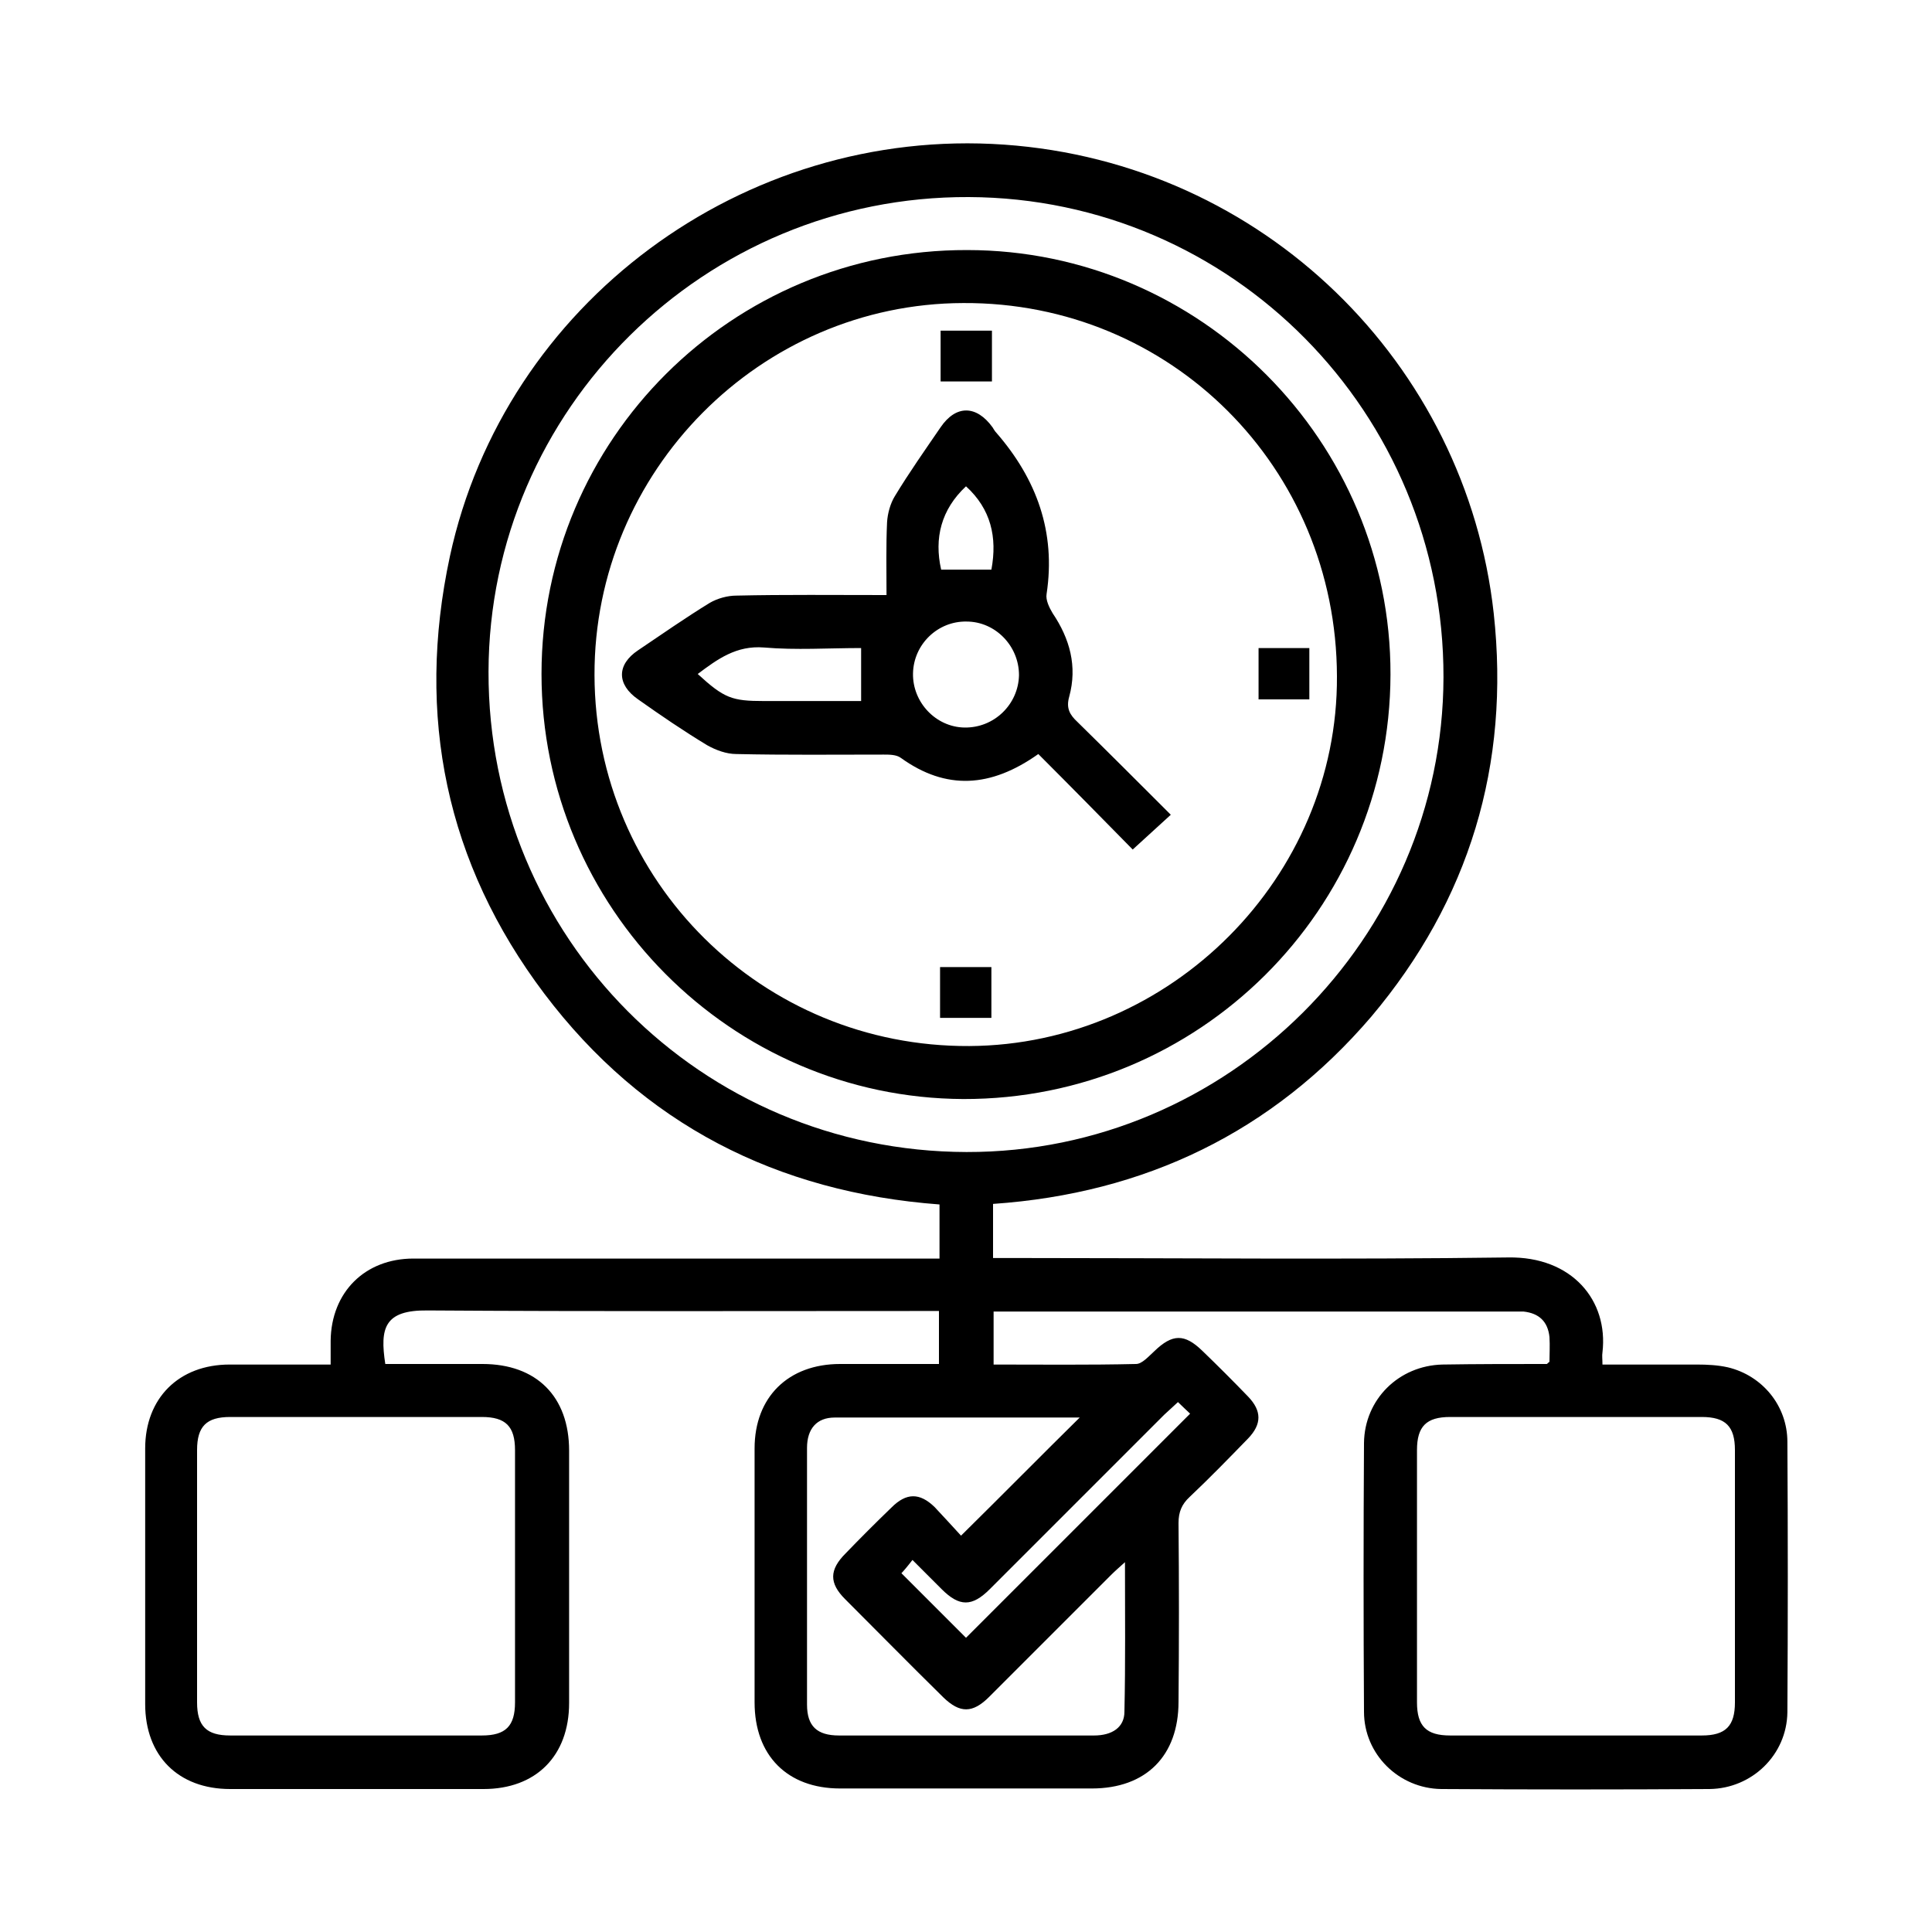 <?xml version="1.0" encoding="UTF-8"?> <svg xmlns="http://www.w3.org/2000/svg" xmlns:xlink="http://www.w3.org/1999/xlink" version="1.1" id="Layer_1" x="0px" y="0px" width="350px" height="350px" viewBox="0 0 350 350" style="enable-background:new 0 0 350 350;" xml:space="preserve"> <style type="text/css"> .st0{fill:#FFFFFF;} .st1{fill:#3B6BB2;} </style> <g> <path d="M179.9,218.1c0,3.4,0,6.4,0,9.8c1.2,0,2.4,0,3.5,0c29.9,0,59.9,0.3,89.8-0.1c11.6-0.2,18.2,7.8,17.1,17.2 c-0.1,0.6,0,1.2,0,2.2c5.8,0,11.5,0,17.1,0c1.9,0,3.8,0.1,5.6,0.5c6.3,1.5,10.8,7,10.8,13.5c0.1,16.3,0.1,32.6,0,49 c-0.1,7.7-6.4,13.8-14.1,13.9c-16.2,0.1-32.4,0.1-48.6,0c-7.7-0.1-14-6.3-14-14c-0.1-16.2-0.1-32.4,0-48.7 c0.1-7.9,6.3-14,14.2-14.2c6.3-0.1,12.6-0.1,18.9-0.1c0.1,0,0.1-0.1,0.5-0.4c0-1.4,0.1-2.9,0-4.5c-0.3-2.8-1.9-4.3-4.7-4.6 c-0.5,0-1,0-1.5,0c-30.7,0-61.5,0-92.2,0c-0.7,0-1.4,0-2.3,0c0,3.2,0,6.2,0,9.6c8.6,0,17.2,0.1,25.8-0.1c1.1,0,2.3-1.4,3.3-2.3 c3.3-3.2,5.5-3.2,8.7-0.1c2.8,2.7,5.6,5.5,8.3,8.3c2.5,2.6,2.5,5,0,7.6c-3.5,3.6-7,7.2-10.6,10.6c-1.4,1.3-2,2.7-2,4.7 c0.1,10.8,0.1,21.6,0,32.4c0,9.8-5.9,15.7-15.7,15.7c-15.2,0-30.4,0-45.6,0c-9.6,0-15.5-6-15.5-15.6c0-15.3,0-30.6,0-46 c0-9.3,6.1-15.3,15.5-15.3c5.9,0,11.8,0,17.9,0c0-3.1,0-6.2,0-9.6c-1.1,0-2.3,0-3.4,0c-29.7,0-59.5,0.1-89.2-0.1 c-7.9-0.1-8.7,3.2-7.7,9.7c5.8,0,11.7,0,17.6,0c9.8,0,15.7,5.9,15.7,15.7c0,15.2,0,30.4,0,45.7c0,9.6-6,15.6-15.5,15.6 c-15.3,0-30.6,0-45.9,0c-9.4,0-15.4-6-15.4-15.4c0-15.4,0-30.8,0-46.3c0-9.1,6.1-15.2,15.3-15.2c6,0,12,0,18.3,0c0-1.6,0-2.9,0-4.3 c0.1-8.8,6.2-14.9,15-14.9c30.5,0,61.1,0,91.6,0c1.2,0,2.4,0,3.7,0c0-3.3,0-6.3,0-9.8c-29.4-2.2-53.7-14.5-71.6-38.2 c-17.8-23.6-23.3-50.3-17.1-79.2c9.9-45.8,53.1-77.9,100.4-74.6c47,3.3,83.7,39.7,88.7,84.9c3,27.4-4.4,52-22.2,73.1 C230.5,205.1,207.4,216.2,179.9,218.1z M88.5,121.7c-0.1,48.1,38.5,86.9,86.6,87c47.3,0.1,86.3-38.7,86.4-86 c0.1-47.9-38.3-86.8-86-87C127.7,35.5,88.6,74.1,88.5,121.7z M64.5,256.7c-7.6,0-15.2,0-22.8,0c-4.3,0-6,1.7-6,6 c0,15.2,0,30.4,0,45.7c0,4.3,1.7,6,6,6c15.2,0,30.4,0,45.6,0c4.3,0,6-1.7,6-6c0-15.2,0-30.4,0-45.7c0-4.3-1.7-6-6-6 C79.7,256.7,72.1,256.7,64.5,256.7z M285.8,256.7c-7.7,0-15.4,0-23.1,0c-4.3,0-6,1.7-6,6c0,15.2,0,30.4,0,45.7c0,4.3,1.7,6,6,6 c15.2,0,30.4,0,45.6,0c4.3,0,6-1.7,6-6c0-15.2,0-30.4,0-45.7c0-4.3-1.7-6-6-6C300.8,256.7,293.3,256.7,285.8,256.7z M174.1,278.2 c7.6-7.5,14.6-14.6,21.5-21.4c-14.5,0-29.5,0-44.4,0c-3.2,0-5,2-5,5.5c0,15.5,0,31,0,46.5c0,3.9,1.8,5.6,5.8,5.6 c4.7,0,9.4,0,14.1,0c10.7,0,21.4,0,32.1,0c3.3,0,5.5-1.5,5.5-4.3c0.2-8.9,0.1-17.7,0.1-27.1c-1.1,1-1.8,1.6-2.5,2.3 c-7.4,7.4-14.7,14.7-22.1,22.1c-3,3-5.3,3-8.3,0.1c-6-5.9-11.9-11.9-17.8-17.8c-2.9-2.9-2.9-5.3,0.1-8.3c2.7-2.8,5.5-5.6,8.3-8.3 c2.7-2.7,5.1-2.7,7.8-0.1C171.1,274.9,172.8,276.8,174.1,278.2z M163.3,285c4.2,4.2,8.2,8.2,11.7,11.7 c13.3-13.3,26.9-26.9,40.6-40.6c-0.5-0.5-1.3-1.2-2.2-2.1c-0.9,0.8-1.7,1.6-2.5,2.3c-10.5,10.5-21.1,21.1-31.6,31.6 c-3.2,3.2-5.5,3.2-8.7,0c-1.7-1.7-3.5-3.5-5.3-5.3C164.3,283.9,163.6,284.7,163.3,285z"></path> <path d="M98.1,122.1c0-42.5,34.5-76.9,77.1-76.8c42.3,0,76.8,34.7,76.7,76.9c-0.1,42.6-34.7,77-77.4,76.9 C132.4,198.9,98.1,164.4,98.1,122.1z M242.2,122.5c-0.1-37.8-30.1-67.8-67.7-67.6c-36.8,0.1-66.9,30.5-66.8,67.4 c0.1,37.4,30.4,67.4,67.9,67.2C212.1,189.3,242.4,158.9,242.2,122.5z"></path> <path d="M160.6,107.8c0-4.7-0.1-8.9,0.1-13.2c0.1-1.6,0.6-3.4,1.4-4.7c2.6-4.3,5.5-8.4,8.3-12.5c2.8-4.1,6.5-4,9.4,0 c0.2,0.3,0.4,0.7,0.7,1c7.3,8.4,10.8,18,9.1,29.2c-0.2,1.1,0.5,2.5,1.1,3.5c3.1,4.6,4.5,9.6,3,15.1c-0.6,2.1,0.1,3.3,1.5,4.6 c5.6,5.5,11.2,11.1,16.9,16.8c-2.4,2.2-4.6,4.2-6.9,6.3c-5.5-5.6-11.3-11.5-17.1-17.3c-8.6,6.1-16.7,6.6-24.9,0.7 c-0.8-0.6-2.1-0.6-3.1-0.6c-8.9,0-17.8,0.1-26.7-0.1c-1.8,0-3.7-0.7-5.3-1.6c-4.3-2.6-8.4-5.4-12.5-8.3c-3.9-2.7-3.9-6.3,0-8.9 c4.3-2.9,8.6-5.9,13-8.6c1.4-0.8,3.2-1.3,4.8-1.3C142.1,107.7,151.1,107.8,160.6,107.8z M175.1,112.6c-5.2-0.1-9.6,4.1-9.7,9.4 c-0.1,5.2,4.1,9.7,9.3,9.8c5.4,0.1,9.8-4.2,9.9-9.5C184.6,117,180.3,112.6,175.1,112.6z M156,117.4c-5.9,0-11.8,0.4-17.6-0.1 c-5-0.4-8.4,2.1-12,4.8c4.8,4.4,6.2,4.9,12,4.9c5.9,0,11.9,0,17.6,0C156,123.6,156,120.7,156,117.4z M175,88.1 c-4.5,4.2-5.8,9.4-4.5,15.1c3.1,0,6.1,0,9.1,0C180.7,97.3,179.5,92.2,175,88.1z"></path> <path d="M179.7,59.9c0,3.1,0,6,0,9.2c-3,0-6,0-9.3,0c0-3,0-6,0-9.2C173.4,59.9,176.3,59.9,179.7,59.9z"></path> <path d="M228,117.4c3.2,0,6,0,9.2,0c0,3,0,6.1,0,9.3c-2.9,0-5.9,0-9.2,0C228,123.8,228,120.7,228,117.4z"></path> <path d="M170.3,184.4c0-3.1,0-6.1,0-9.2c3.1,0,6.2,0,9.3,0c0,3.1,0,6,0,9.2C176.6,184.4,173.6,184.4,170.3,184.4z"></path> </g> </svg> 